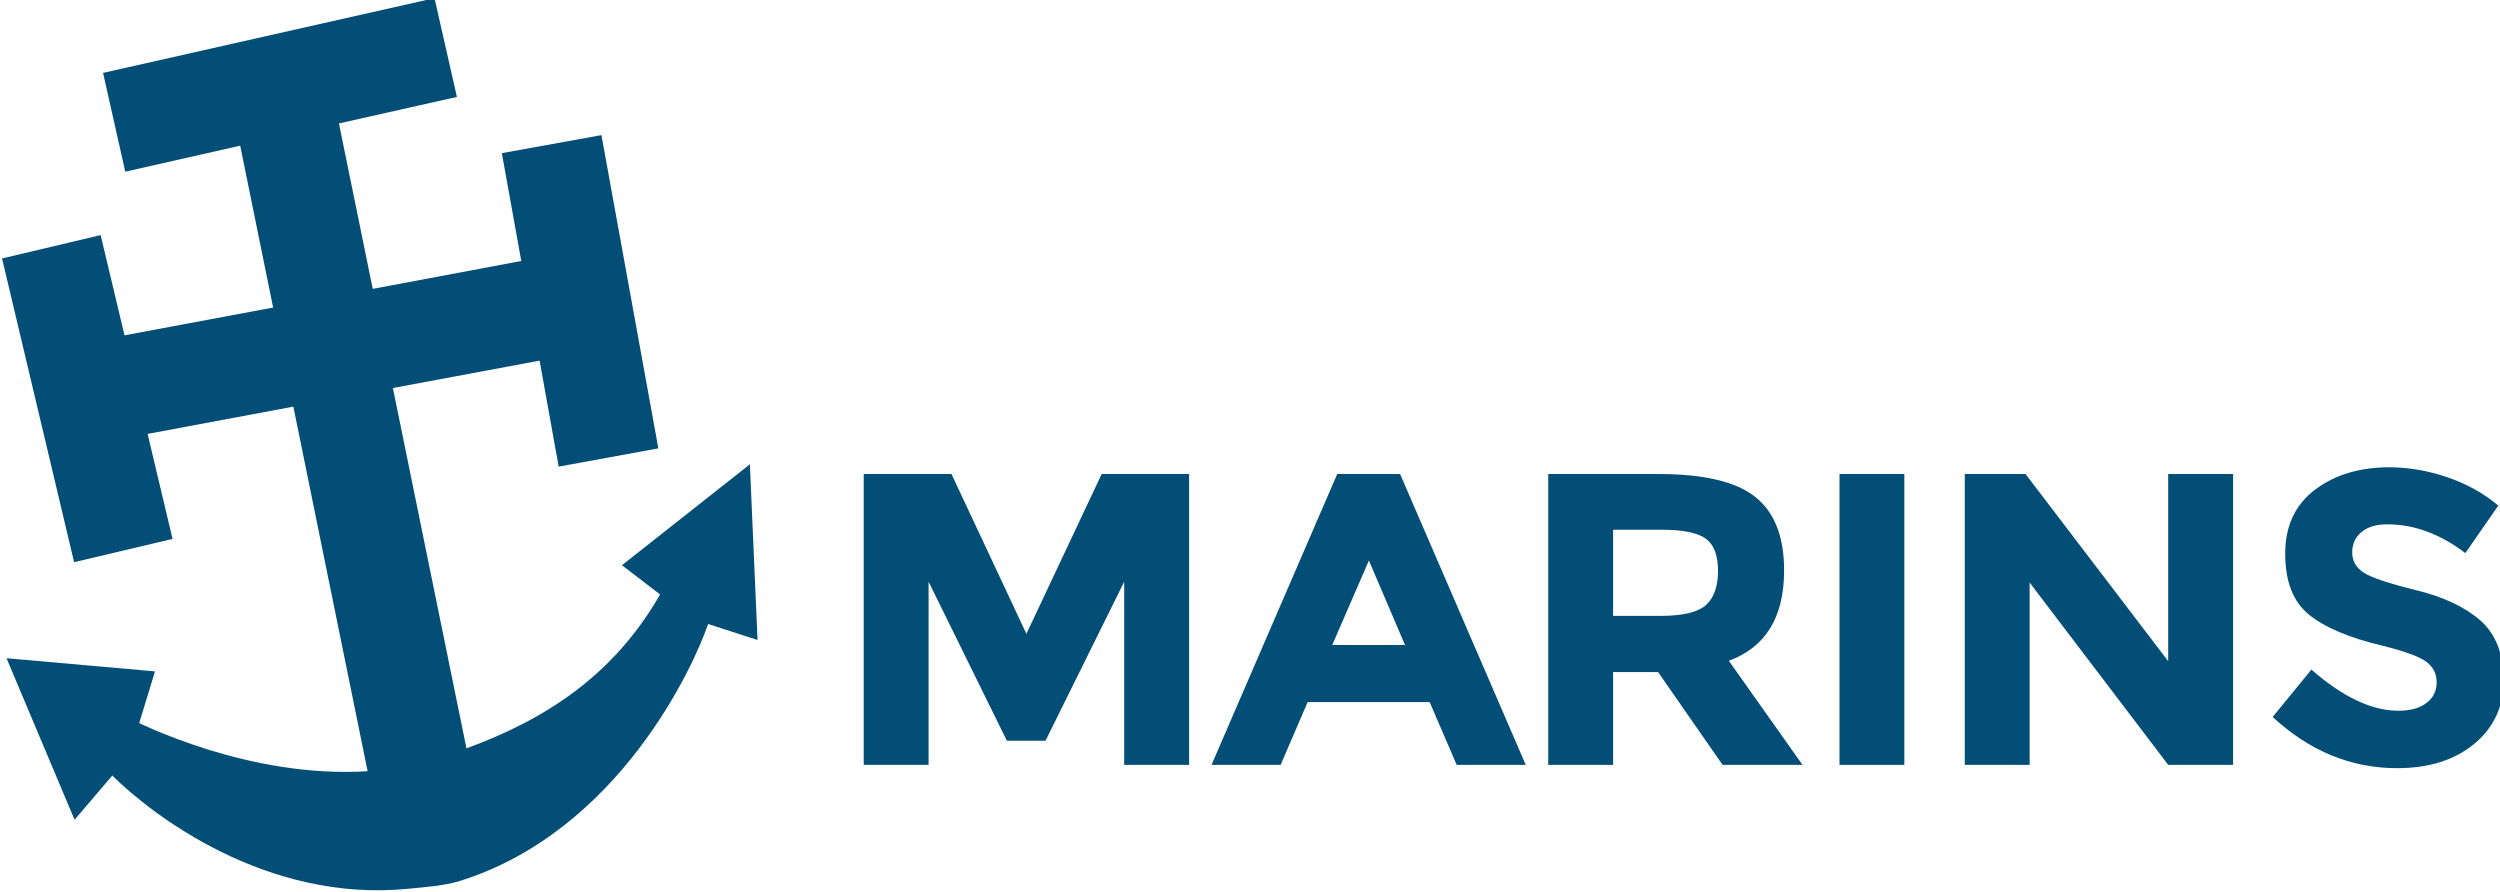 <?xml version="1.0" encoding="UTF-8" standalone="no"?>
<!-- Created with Inkscape (http://www.inkscape.org/) -->

<svg
   xmlns:dc="http://purl.org/dc/elements/1.1/"
   xmlns:cc="http://creativecommons.org/ns#"
   xmlns:rdf="http://www.w3.org/1999/02/22-rdf-syntax-ns#"
   xmlns:svg="http://www.w3.org/2000/svg"
   xmlns="http://www.w3.org/2000/svg"
   xmlns:sodipodi="http://sodipodi.sourceforge.net/DTD/sodipodi-0.dtd"
   xmlns:inkscape="http://www.inkscape.org/namespaces/inkscape"
   width="511.377mm"
   height="182.373mm"
   viewBox="0 0 511.377 182.373"
   version="1.1"
   id="svg304"
   inkscape:version="0.92.1 r15371"
   sodipodi:docname="M.svg">
  <defs
     id="defs298">
    <clipPath
       clipPathUnits="userSpaceOnUse"
       id="clipPath176">
      <path
         d="M 0,2381.1 H 3367.561 V 0 H 0 Z"
         id="path174"
         inkscape:connector-curvature="0" />
    </clipPath>
  </defs>
  <sodipodi:namedview
     id="base"
     pagecolor="#ffffff"
     bordercolor="#666666"
     borderopacity="1.0"
     inkscape:pageopacity="0.0"
     inkscape:pageshadow="2"
     inkscape:zoom="0.35"
     inkscape:cx="2312.0956"
     inkscape:cy="-466.7866"
     inkscape:document-units="mm"
     inkscape:current-layer="layer1"
     showgrid="false"
     fit-margin-top="0"
     fit-margin-left="0"
     fit-margin-right="0"
     fit-margin-bottom="0"
     inkscape:window-width="1680"
     inkscape:window-height="1013"
     inkscape:window-x="0"
     inkscape:window-y="0"
     inkscape:window-maximized="1" />
  <g
     inkscape:label="Calque 1"
     inkscape:groupmode="layer"
     id="layer1"
     transform="translate(505.909,157.044)">
    <g
       transform="matrix(0.353,0,0,-0.353,-1169.695,446.921)"
       id="g270">
      <g
         transform="translate(2531.844,1373.853)"
         id="g162">
        <path
           inkscape:connector-curvature="0"
           id="path164"
           style="fill:#024e77;fill-opacity:1;fill-rule:nonzero;stroke:none"
           d="M 0,0 -45.584,-92.114 H -67.986 L -113.348,0 v -106.104 h -37.588 V 62.425 h 50.844 l 43.428,-92.599 43.625,92.599 H 37.615 V -106.104 H 0 Z" />
      </g>
      <g
         transform="translate(2724.5,1267.749)"
         id="g166">
        <path
           inkscape:connector-curvature="0"
           id="path168"
           style="fill:#024e77;fill-opacity:1;fill-rule:nonzero;stroke:none"
           d="M 0,0 -15.66,36.394 H -86.336 L -102.004,0 h -40.037 l 72.834,168.529 h 36.418 L 40.018,0 Z M -50.865,118.399 -72.1,69.438 h 42.174 z" />
      </g>
      <g
         id="g170">
        <g
           clip-path="url(#clipPath176)"
           id="g172">
          <g
             transform="translate(2914.24,1380.367)"
             id="g178">
            <path
               inkscape:connector-curvature="0"
               id="path180"
               style="fill:#024e77;fill-opacity:1;fill-rule:nonzero;stroke:none"
               d="m 0,0 c 0,-27.032 -10.68,-44.457 -32.033,-52.329 l 42.672,-60.289 H -35.66 l -37.377,53.776 h -26.051 v -53.776 h -37.588 v 168.53 h 63.869 c 26.194,0 44.899,-4.399 56.036,-13.244 C -5.547,33.82 0,19.603 0,0 m -45.313,-20.04 c 4.674,4.188 7.012,10.827 7.012,19.893 0,9.09 -2.422,15.331 -7.24,18.703 -4.84,3.389 -13.258,5.067 -25.318,5.067 h -28.229 v -49.924 h 27.471 c 12.859,0 21.658,2.115 26.304,6.261" />
          </g>
          <path
             inkscape:connector-curvature="0"
             id="path182"
             style="fill:#024e77;fill-opacity:1;fill-rule:nonzero;stroke:none"
             d="m 2946.346,1436.278 h 37.564 v -168.529 h -37.564 z" />
          <g
             transform="translate(3136.801,1436.278)"
             id="g184">
            <path
               inkscape:connector-curvature="0"
               id="path186"
               style="fill:#024e77;fill-opacity:1;fill-rule:nonzero;stroke:none"
               d="M 0,0 H 37.605 V -168.529 H 0 l -80.285,105.625 v -105.625 h -37.588 V 0 h 35.197 L 0,-108.471 Z" />
          </g>
          <g
             transform="translate(3248.854,1402.668)"
             id="g188">
            <path
               inkscape:connector-curvature="0"
               id="path190"
               style="fill:#024e77;fill-opacity:1;fill-rule:nonzero;stroke:none"
               d="m 0,0 c -3.602,-2.973 -5.42,-6.908 -5.42,-11.832 0,-4.898 2.199,-8.772 6.59,-11.685 4.441,-2.889 14.643,-6.323 30.619,-10.238 16.018,-3.957 28.42,-9.844 37.291,-17.716 8.799,-7.896 13.238,-19.392 13.238,-34.509 0,-15.078 -5.673,-27.372 -17.005,-36.753 -11.331,-9.424 -26.254,-14.111 -44.729,-14.111 -26.656,0 -50.719,9.881 -72.1,29.672 l 22.454,27.454 c 18.152,-15.894 34.966,-23.854 50.38,-23.854 6.934,0 12.332,1.488 16.27,4.482 3.957,2.953 5.926,6.972 5.926,12.042 0,5.067 -2.076,9.066 -6.262,12.04 -4.209,2.972 -12.481,5.987 -24.836,9.048 -19.664,4.647 -33.965,10.74 -43.049,18.215 -9.109,7.476 -13.613,19.203 -13.613,35.203 0,15.999 5.734,28.321 17.213,37.023 11.472,8.659 25.822,13.025 43.051,13.025 11.246,0 22.494,-1.961 33.777,-5.801 C 61.041,27.842 70.84,22.398 79.223,15.3 L 60.145,-12.207 C 45.502,-1.088 30.408,4.461 14.848,4.461 8.545,4.461 3.578,2.963 0,0" />
          </g>
          <g
             transform="translate(2240.814,1383.424)"
             id="g192">
            <path
               inkscape:connector-curvature="0"
               id="path194"
               style="fill:#024e77;fill-opacity:1;fill-rule:nonzero;stroke:none"
               d="M 0,0 22.096,-16.941 C -4.441,-63.22 -43.363,-88.995 -90.105,-106.125 l -42.637,208.808 85.019,15.874 11.053,-61.42 57.756,10.574 -32.979,181.513 -57.714,-10.449 11.269,-62.476 -86.072,-16.164 -19.596,95.865 68.367,15.362 -12.984,57.239 -192.066,-43.316 12.878,-57.249 66.596,15.075 19.076,-93.803 -86.113,-16.094 -13.838,58.078 -57.125,-13.536 41.752,-175.995 57.043,13.486 -14.447,60.841 84.453,15.809 43.035,-211.258 c -33.797,-2.178 -66.74,4.608 -91.723,12.295 -13.419,4.166 -24.625,8.543 -32.39,11.849 -3.502,1.529 -6.24,2.829 -8.237,3.75 l 9.133,29.946 -86.021,7.62 39.43,-93.603 21.841,25.631 c 22.383,-22.217 88.916,-73.939 171.696,-65.585 9.587,0.983 20.224,1.589 29.875,4.541 92.185,28.983 135.591,124.933 143.693,148.849 L 78.57,-43.326 74.129,58.478 Z" />
          </g>
        </g>
      </g>
    </g>
  </g>
</svg>

